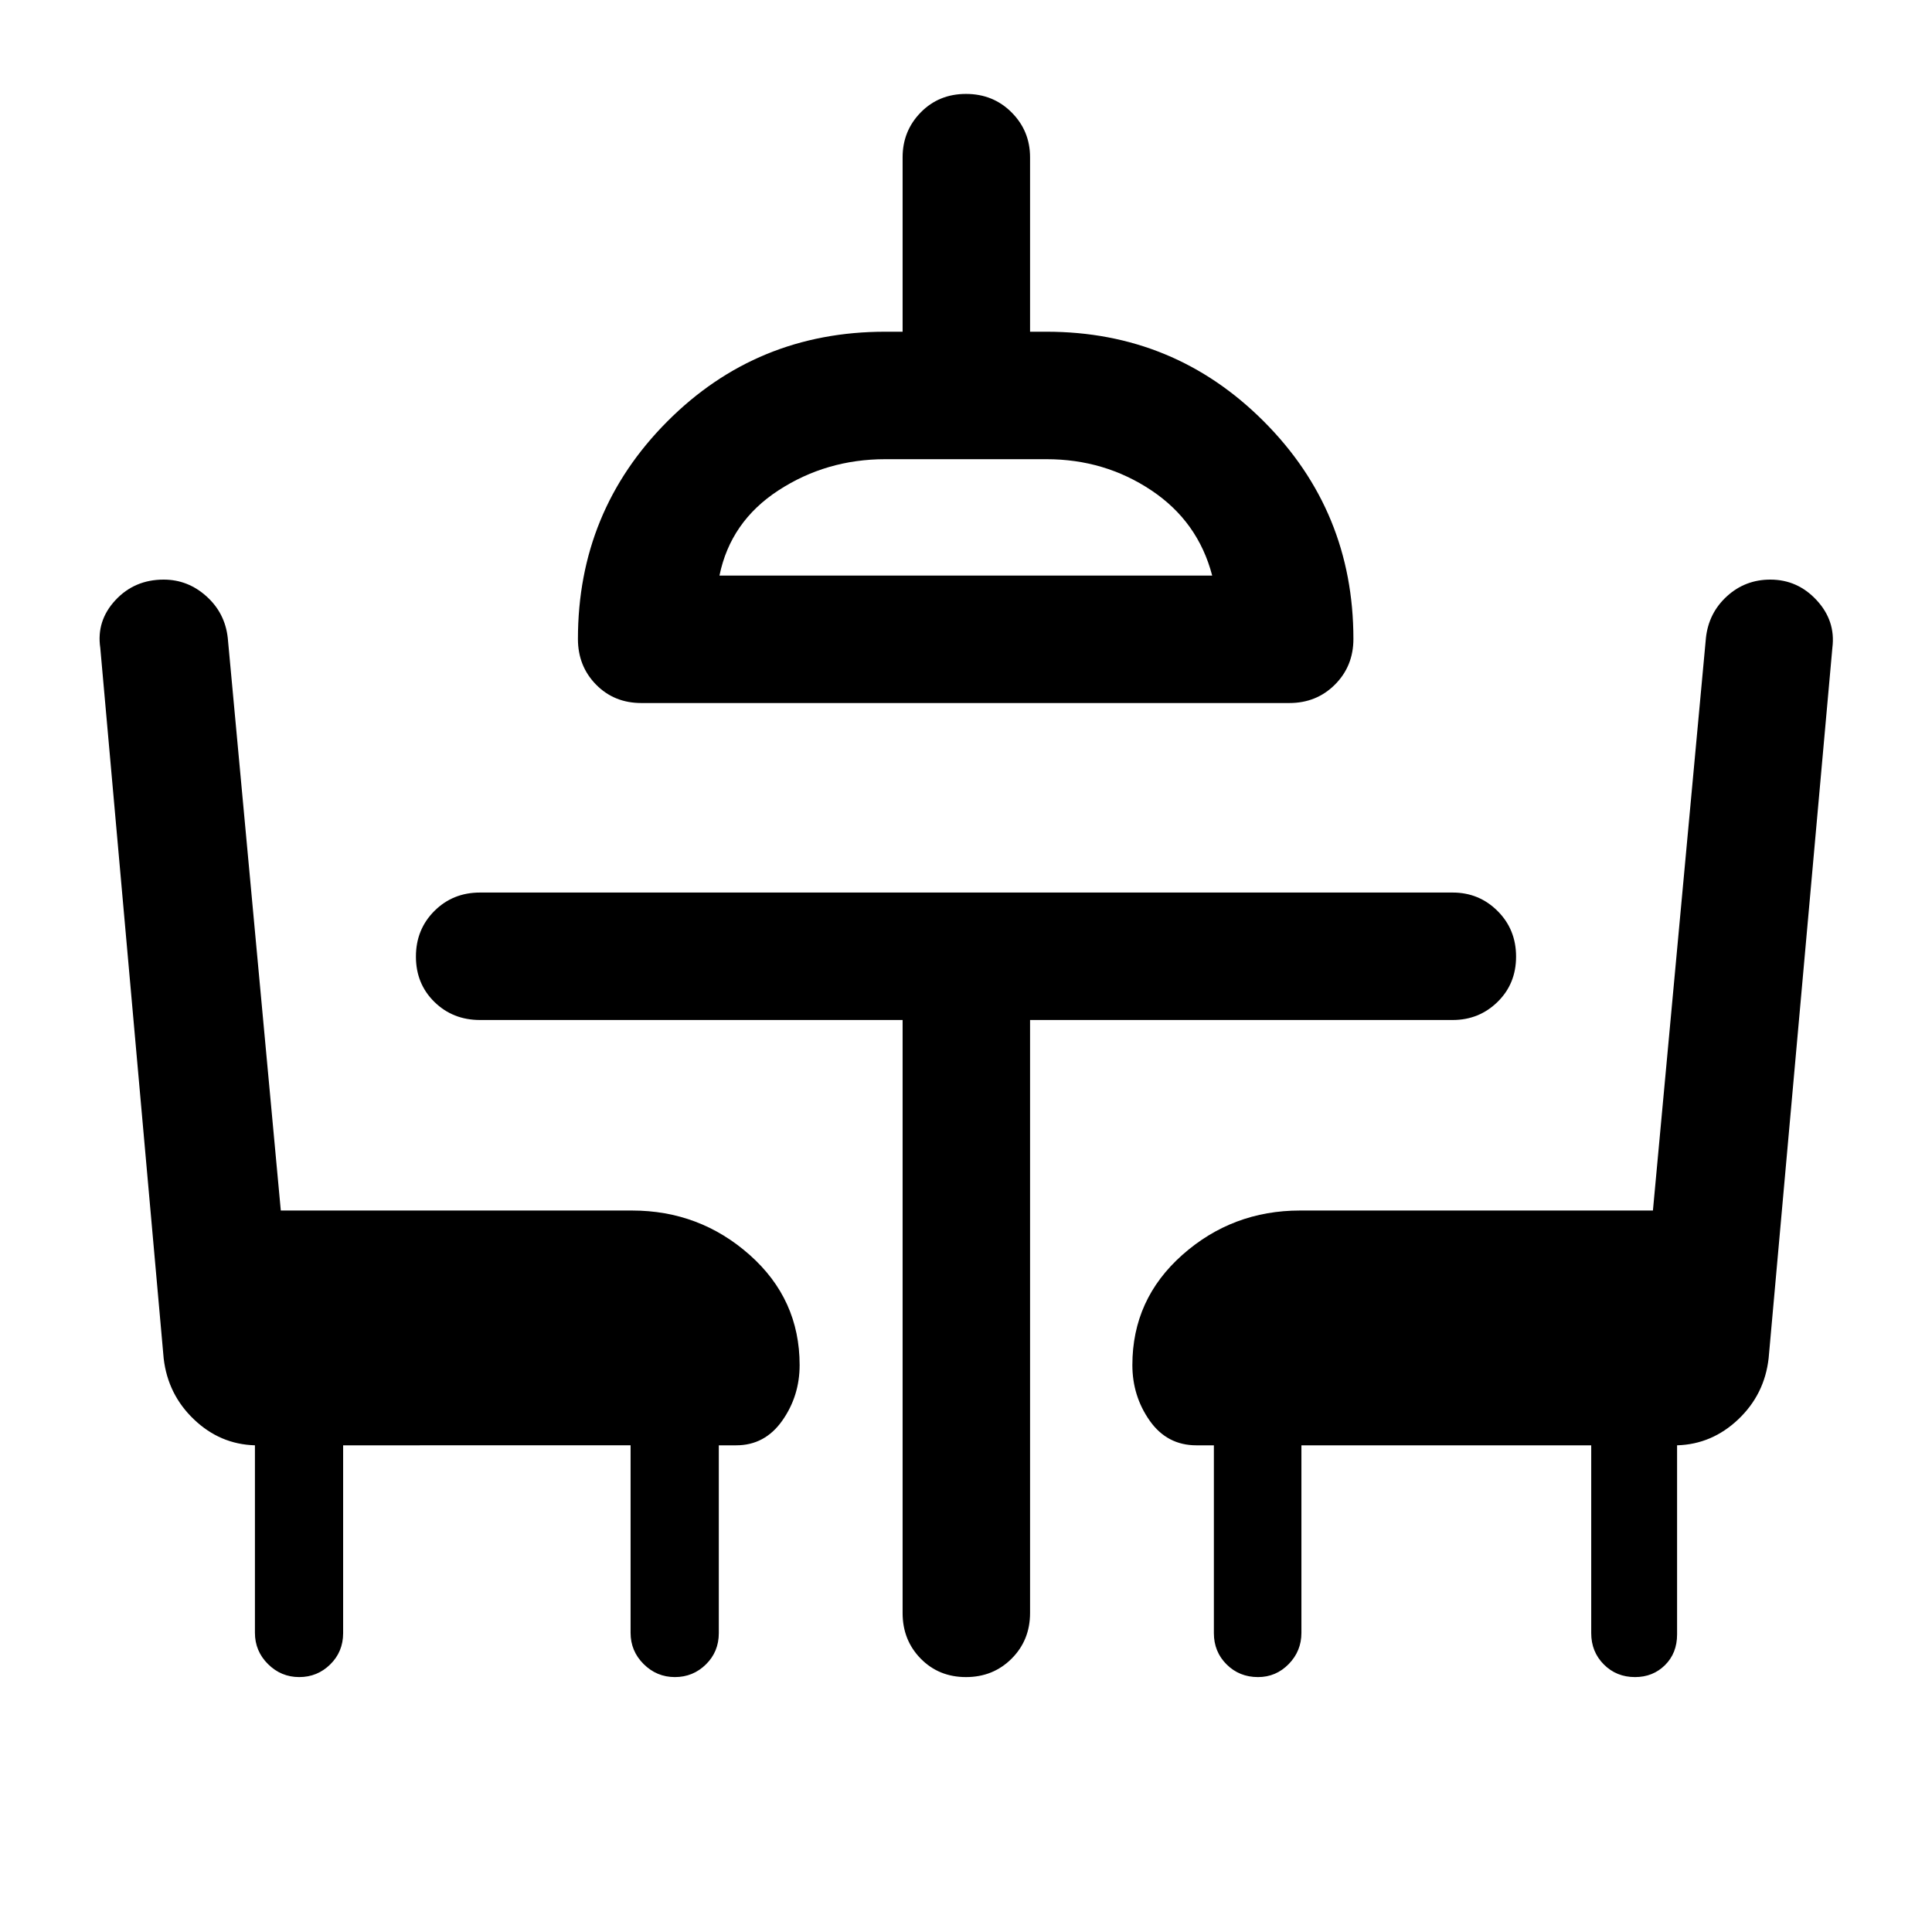 <svg xmlns="http://www.w3.org/2000/svg" height="40" viewBox="0 -960 960 960" width="40"><path d="M170.5-241.83v93.33q0 9.25-6.41 15.54-6.4 6.29-15.41 6.29t-15.51-6.45q-6.5-6.46-6.5-15.55v-93.16q-17.34-.5-30.3-12.88Q83.41-267.08 81.33-285l-31.5-353.07q-2-13.44 7.5-23.69 9.5-10.24 24-10.24 12.02 0 21.23 8.28 9.22 8.28 10.61 20.64l26.36 284.58H314q33.62 0 58.48 22.03 24.85 22.03 24.85 54.74 0 15.4-8.64 27.65-8.64 12.25-22.86 12.25h-8.66v93.33q0 9.25-6.41 15.54-6.4 6.29-15.41 6.29-9.02 0-15.52-6.45-6.5-6.46-6.5-15.55v-93.16H170.5Zm148.17-368.84q-13.5 0-22.5-9.16-9-9.17-9-22.67 0-63.5 44.4-108.08 44.41-44.59 108.26-44.59h8.67v-86.66q0-13.12 9-22.31t22.5-9.19q13.5 0 22.67 9.19 9.16 9.19 9.16 22.31v86.66H520q63.5 0 108 44.59Q672.5-706 672.5-642.5q0 13.5-9.17 22.67-9.16 9.16-22.66 9.16h-322ZM357.5-674h244.83q-7-26.83-30.21-42.33T520-731.83h-80.09q-29.31 0-53.11 15.5T357.5-674Zm454.94 547.33q-9.27 0-15.52-6.29t-6.25-15.54v-93.33h-144v93.16q0 9.09-6.33 15.55-6.33 6.45-15.23 6.45-9.28 0-15.61-6.29t-6.33-15.54v-93.33h-8.67q-14.6 0-23.22-12.25-8.61-12.25-8.61-27.65 0-32.71 24.85-54.74Q612.38-358.5 646-358.5h175.33l26.34-284.58q1.36-12.36 10.43-20.64 9.07-8.28 21.56-8.28 13.57 0 23.04 10.25 9.47 10.25 7.8 23.58l-31.67 353q-2 18-15.08 30.42-13.08 12.42-30.42 12.92v94q0 9.25-5.99 15.21-6 5.95-14.9 5.95ZM480-674Zm-31.5 220.83h-210q-13.5 0-22.67-9-9.16-9-9.16-22.5t9.16-22.66q9.17-9.17 22.67-9.17h483.33q13.12 0 22.31 9.17 9.19 9.16 9.19 22.66t-9.19 22.5q-9.19 9-22.31 9h-210v294.67q0 13.5-9.16 22.67-9.17 9.16-22.67 9.16-13.5 0-22.5-9.16-9-9.17-9-22.67v-294.67Z"/></svg>